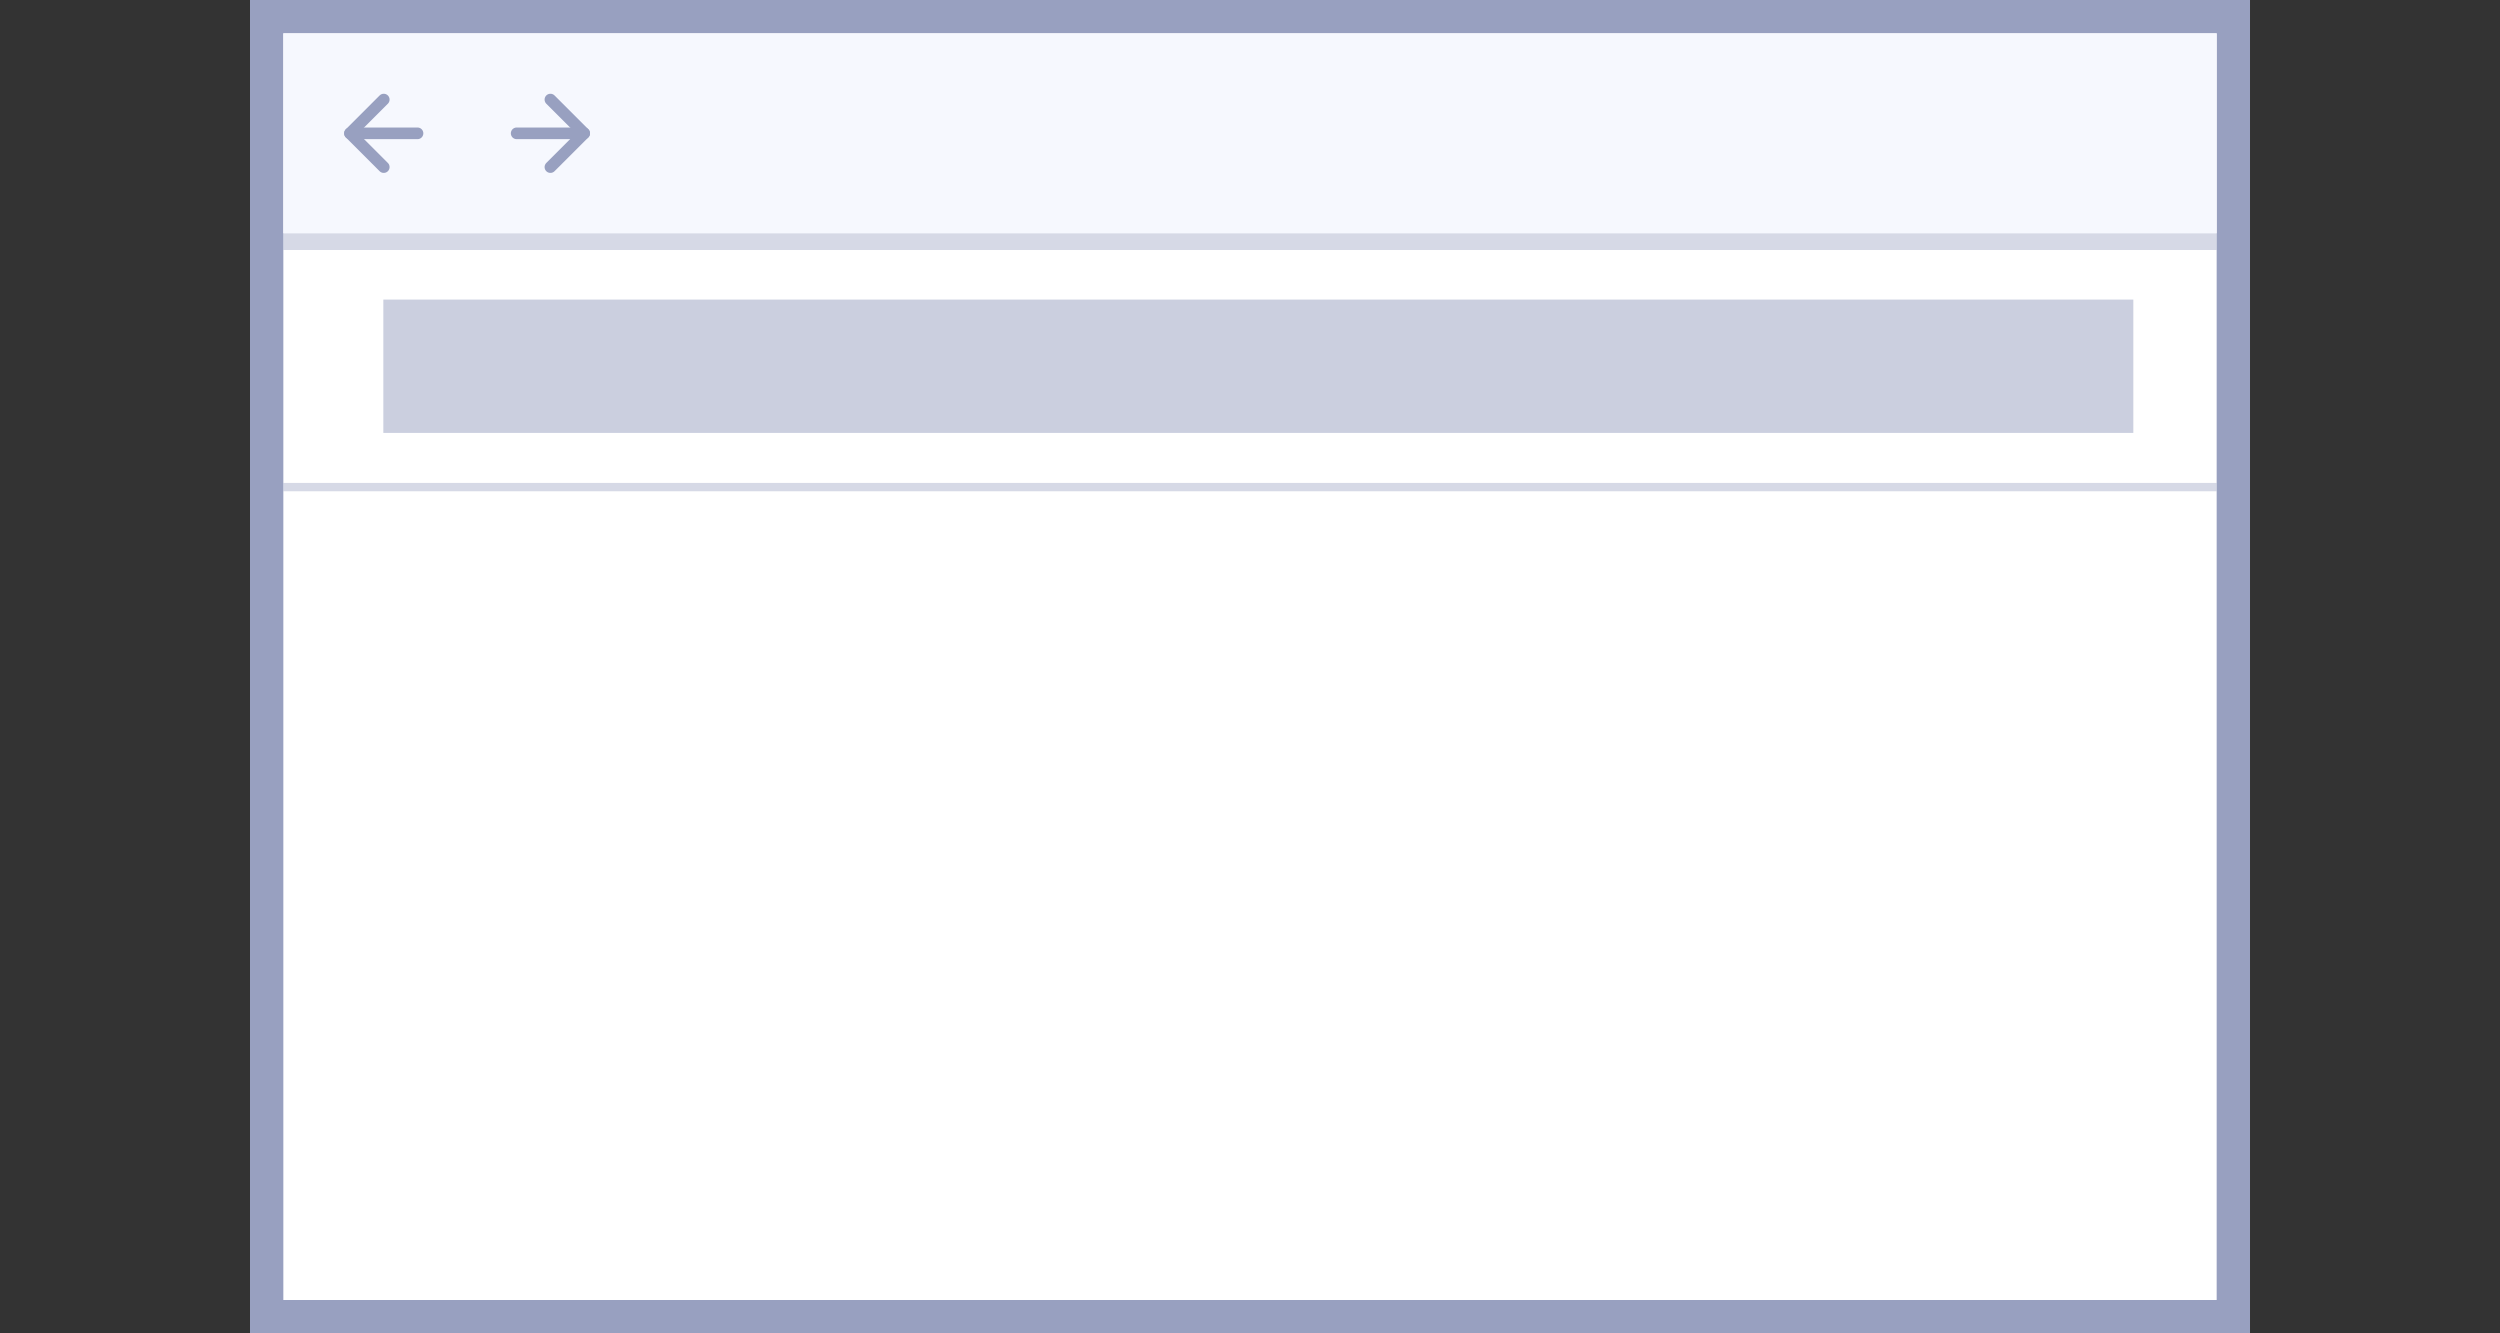 <svg xmlns="http://www.w3.org/2000/svg" width="150" height="80" viewBox="0 0 150 80">
  <rect x="0" y="0" width="150" height="80" fill="#333333" stroke="none"/>
  <g id="ic_widget_11" transform="translate(-19 14)">
    <rect id="사각형_251" data-name="사각형 251" width="150" height="80" transform="translate(19 -14)" fill="none"/>
    <g id="그룹_1195" data-name="그룹 1195" transform="translate(20 3)">
      <g id="사각형_252" data-name="사각형 252" transform="translate(14 -17)" fill="#fff" stroke="#98a0c0" stroke-width="2">
        <rect width="120" height="80" stroke="none"/>
        <rect x="1" y="1" width="118" height="78" fill="none"/>
      </g>
      <rect id="사각형_208" data-name="사각형 208" width="116" height="12" transform="translate(16 -15)" fill="#f6f8fe"/>
      <rect id="사각형_209" data-name="사각형 209" width="116" height="1" transform="translate(16 -3)" fill="#98a0c0" opacity="0.4"/>
      <rect id="사각형_211" data-name="사각형 211" width="116" height="0.5" transform="translate(16 11.975)" fill="#98a0c0" opacity="0.4"/>
      <g id="Icon_feather-arrow-left" data-name="Icon feather-arrow-left" transform="translate(20 -11.025)">
        <path id="패스_730" data-name="패스 730" d="M11.55,18H7.5" transform="translate(-7.5 -15.975)" fill="none" stroke="#98a0c0" stroke-linecap="round" stroke-linejoin="round" stroke-width="0.7"/>
        <path id="패스_731" data-name="패스 731" d="M9.525,11.55,7.5,9.525,9.525,7.5" transform="translate(-7.5 -7.5)" fill="none" stroke="#98a0c0" stroke-linecap="round" stroke-linejoin="round" stroke-width="0.7"/>
      </g>
      <g id="Icon_feather-arrow-left-2" data-name="Icon feather-arrow-left" transform="translate(30 -11.025)">
        <path id="패스_730-2" data-name="패스 730" d="M7.5,18h4.05" transform="translate(-7.5 -15.975)" fill="none" stroke="#98a0c0" stroke-linecap="round" stroke-linejoin="round" stroke-width="0.7"/>
        <path id="패스_731-2" data-name="패스 731" d="M7.5,11.55,9.525,9.525,7.5,7.5" transform="translate(-5.475 -7.5)" fill="none" stroke="#98a0c0" stroke-linecap="round" stroke-linejoin="round" stroke-width="0.7"/>
      </g>
      <rect id="사각형_210" data-name="사각형 210" width="105" height="8" transform="translate(22 0.975)" fill="#cbcfdf"/>
    </g>
  </g>
</svg>

